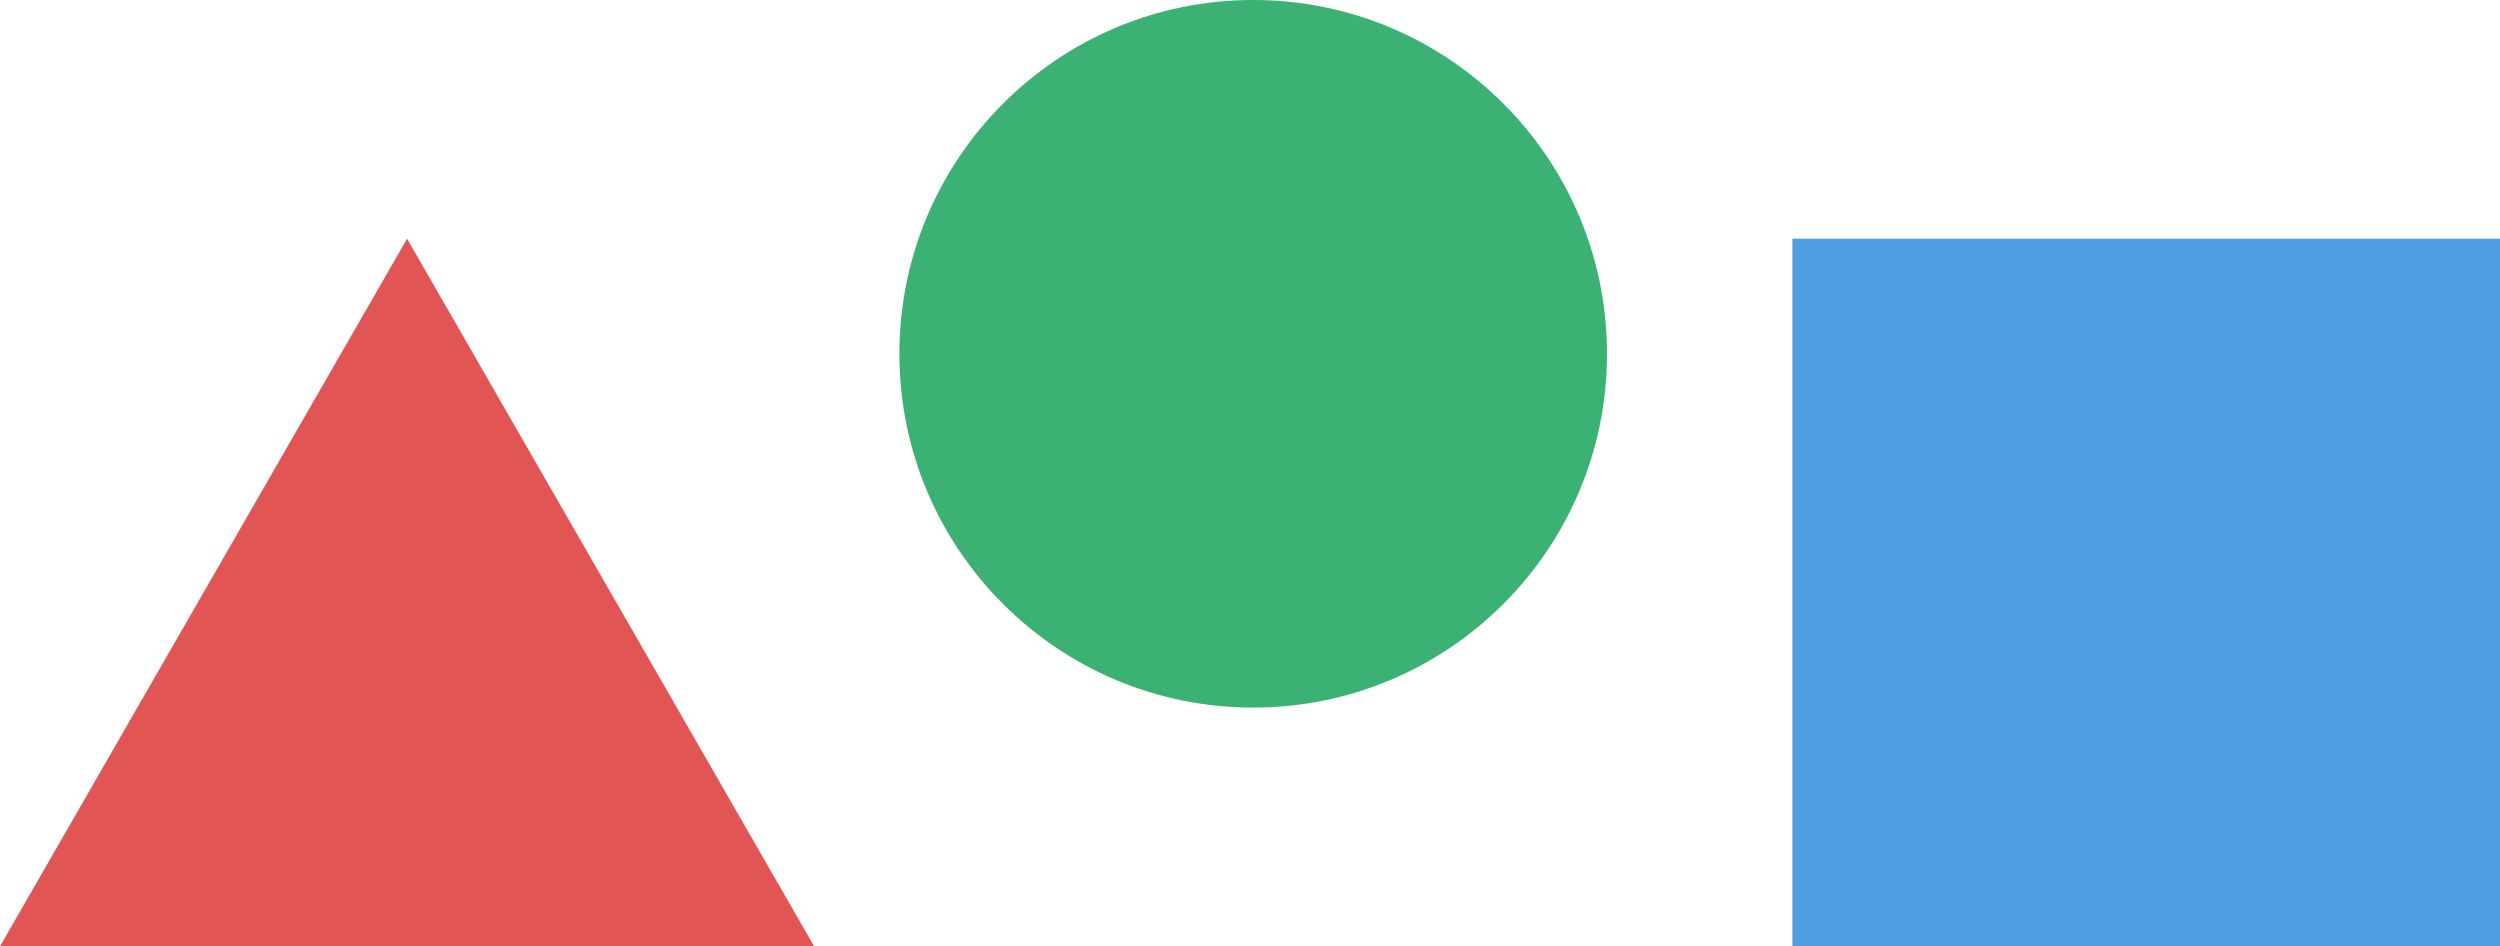 <svg xmlns="http://www.w3.org/2000/svg" width="1173" height="444" viewBox="0 0 1173 444">
  <g id="Group_17" data-name="Group 17" transform="translate(-372 -154)">
    <path id="Polygon_1" data-name="Polygon 1" d="M191,0,382,332H0Z" transform="translate(372 266)" fill="#e15554"/>
    <g id="Ellipse_1" data-name="Ellipse 1" transform="translate(794 154)" fill="#3bb273">
      <circle cx="166" cy="166" r="166" stroke="none"/>
      <circle cx="166" cy="166" r="165.5" fill="none"/>
    </g>
    <rect id="Rectangle_1" data-name="Rectangle 1" width="332" height="332" transform="translate(1213 266)" fill="#4d9de0"/>
  </g>
</svg>
